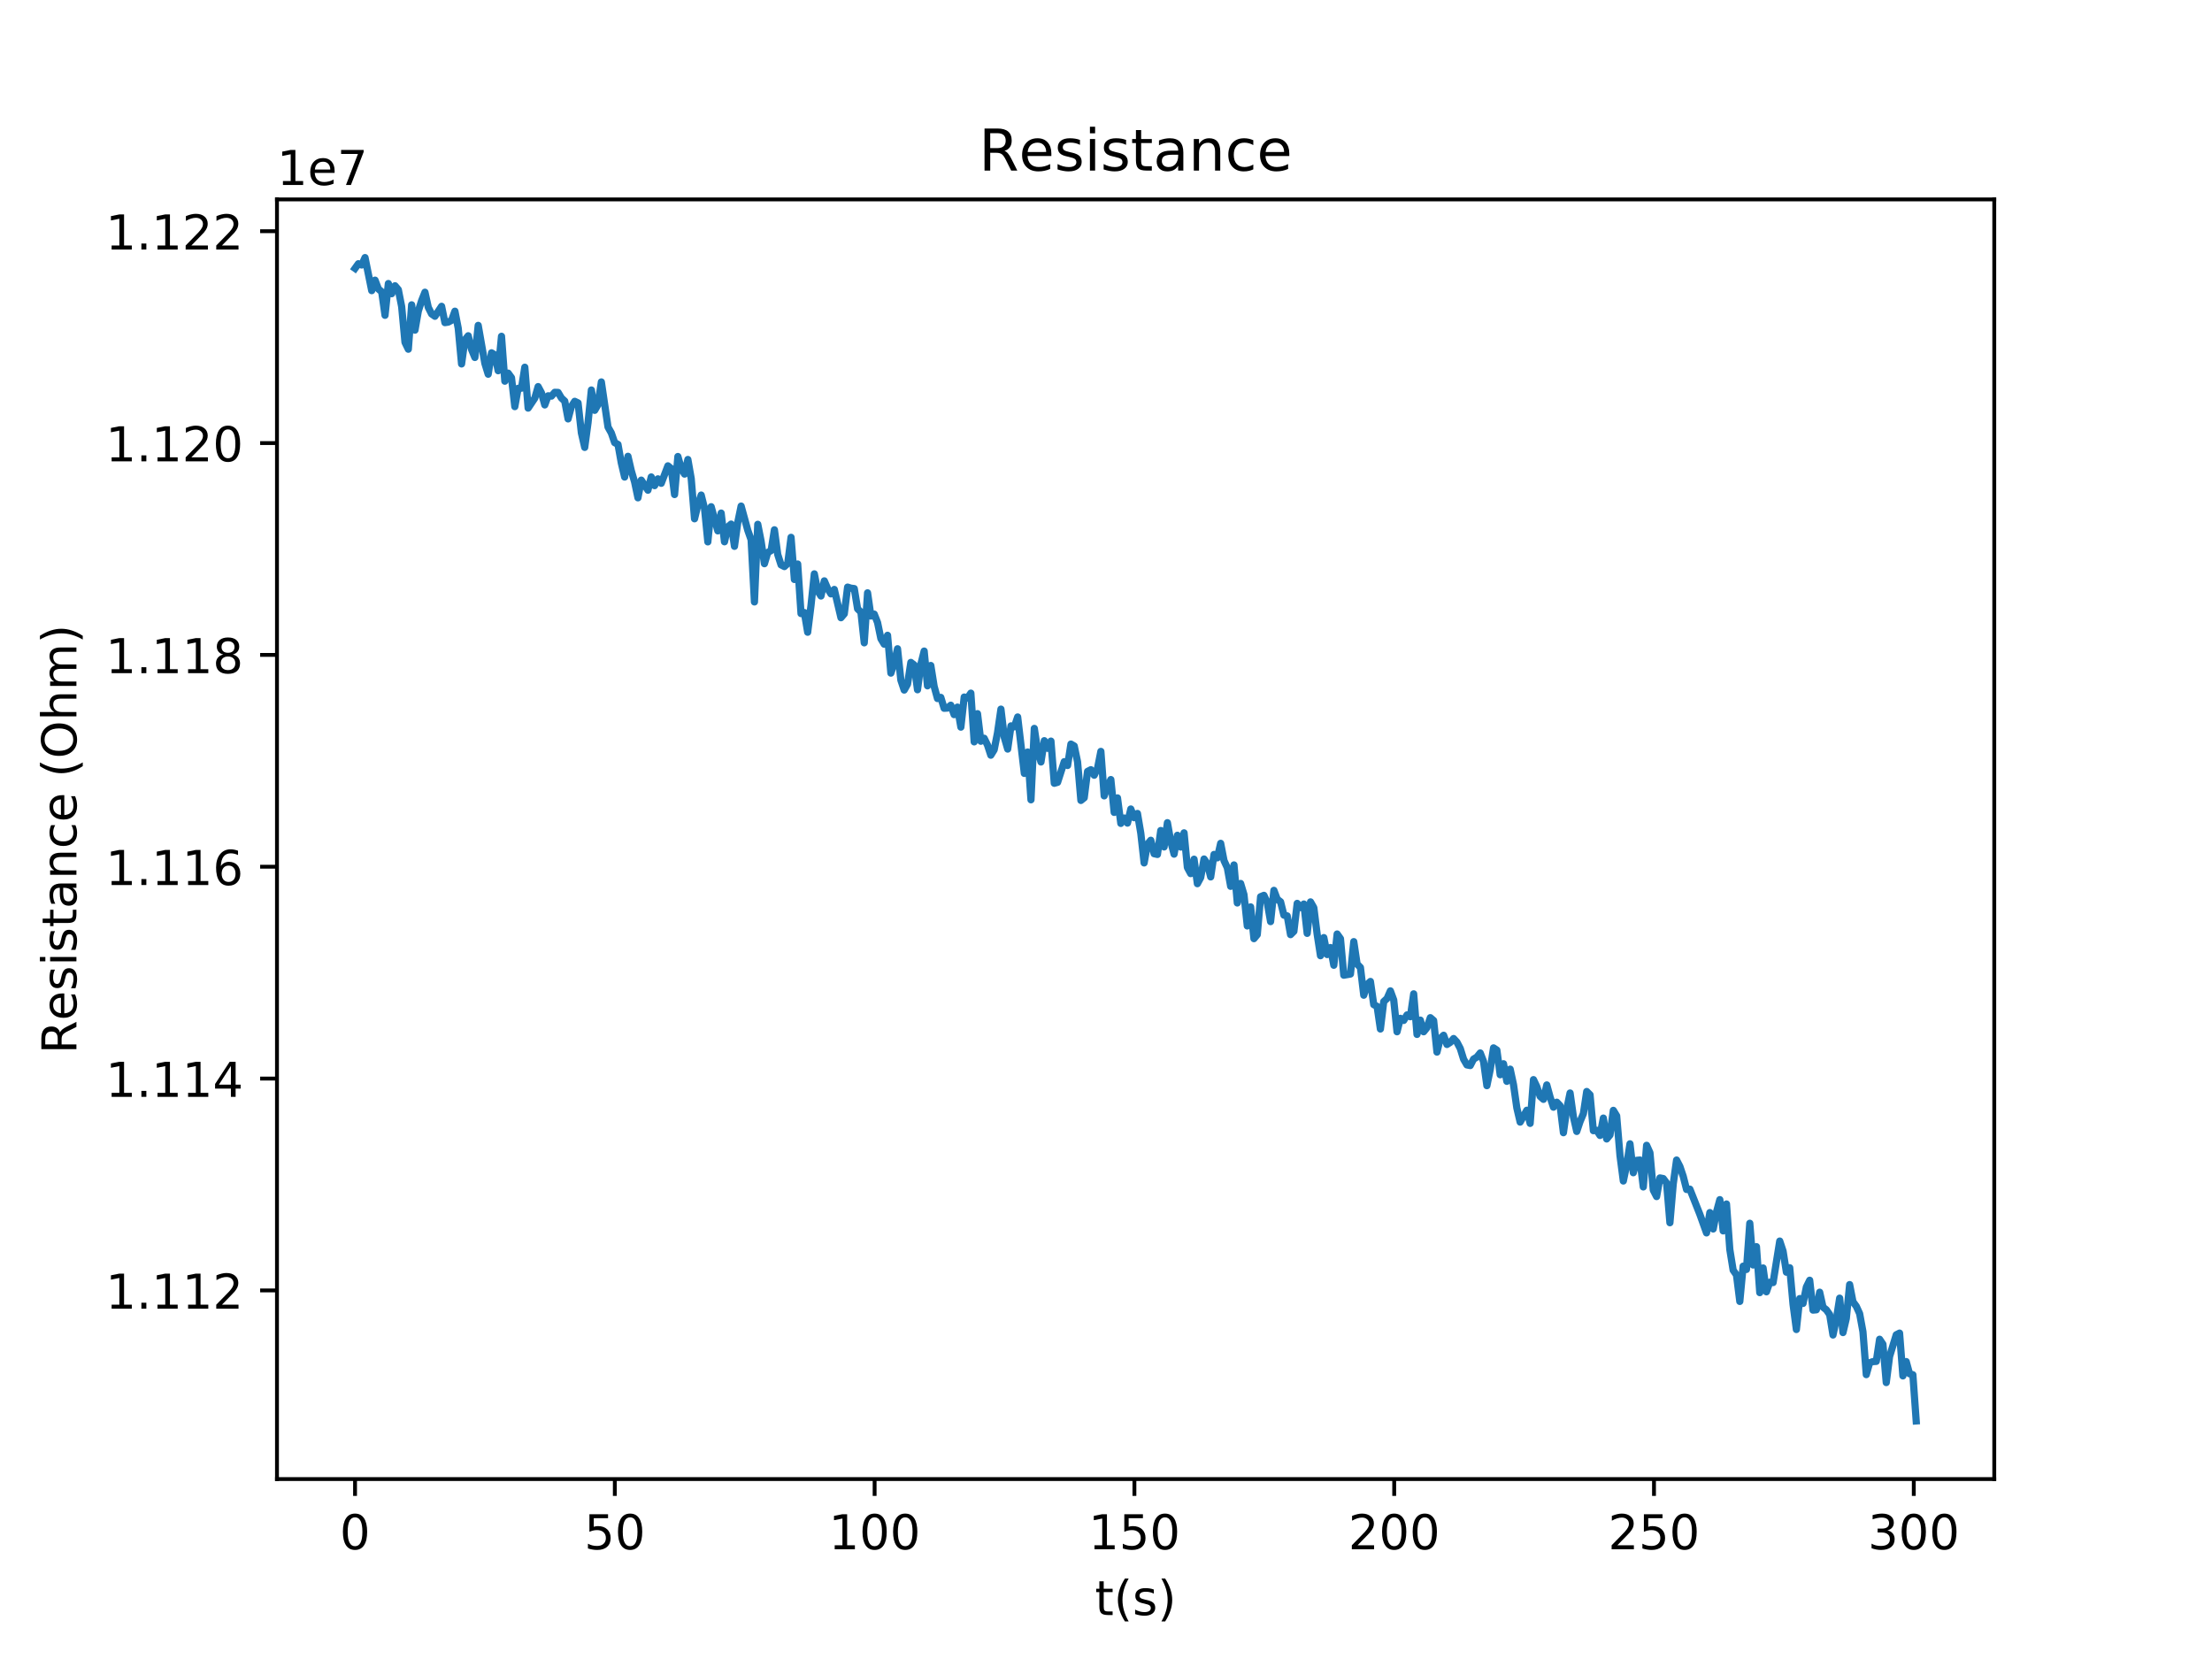 <?xml version="1.0" encoding="utf-8" standalone="no"?>
<!DOCTYPE svg PUBLIC "-//W3C//DTD SVG 1.1//EN"
  "http://www.w3.org/Graphics/SVG/1.1/DTD/svg11.dtd">
<!-- Created with matplotlib (http://matplotlib.org/) -->
<svg height="345pt" version="1.1" viewBox="0 0 460 345" width="460pt" xmlns="http://www.w3.org/2000/svg" xmlns:xlink="http://www.w3.org/1999/xlink">
 <defs>
  <style type="text/css">
*{stroke-linecap:butt;stroke-linejoin:round;}
  </style>
 </defs>
 <g id="figure_1">
  <g id="patch_1">
   <path d="M 0 345.6 
L 460.8 345.6 
L 460.8 0 
L 0 0 
z
" style="fill:#ffffff;"/>
  </g>
  <g id="axes_1">
   <g id="patch_2">
    <path d="M 57.6 307.584 
L 414.72 307.584 
L 414.72 41.472 
L 57.6 41.472 
z
" style="fill:#ffffff;"/>
   </g>
   <g id="matplotlib.axis_1">
    <g id="xtick_1">
     <g id="line2d_1">
      <defs>
       <path d="M 0 0 
L 0 3.5 
" id="m4496e7e1af" style="stroke:#000000;stroke-width:0.8;"/>
      </defs>
      <g>
       <use style="stroke:#000000;stroke-width:0.8;" x="73.833" xlink:href="#m4496e7e1af" y="307.584"/>
      </g>
     </g>
     <g id="text_1">
      <!-- 0 -->
      <defs>
       <path d="M 31.781 66.406 
Q 24.172 66.406 20.328 58.906 
Q 16.5 51.422 16.5 36.375 
Q 16.5 21.391 20.328 13.891 
Q 24.172 6.391 31.781 6.391 
Q 39.453 6.391 43.281 13.891 
Q 47.125 21.391 47.125 36.375 
Q 47.125 51.422 43.281 58.906 
Q 39.453 66.406 31.781 66.406 
z
M 31.781 74.219 
Q 44.047 74.219 50.516 64.516 
Q 56.984 54.828 56.984 36.375 
Q 56.984 17.969 50.516 8.266 
Q 44.047 -1.422 31.781 -1.422 
Q 19.531 -1.422 13.062 8.266 
Q 6.594 17.969 6.594 36.375 
Q 6.594 54.828 13.062 64.516 
Q 19.531 74.219 31.781 74.219 
z
" id="DejaVuSans-30"/>
      </defs>
      <g transform="translate(70.651 322.182)scale(0.1 -0.1)">
       <use xlink:href="#DejaVuSans-30"/>
      </g>
     </g>
    </g>
    <g id="xtick_2">
     <g id="line2d_2">
      <g>
       <use style="stroke:#000000;stroke-width:0.8;" x="127.858" xlink:href="#m4496e7e1af" y="307.584"/>
      </g>
     </g>
     <g id="text_2">
      <!-- 50 -->
      <defs>
       <path d="M 10.797 72.906 
L 49.516 72.906 
L 49.516 64.594 
L 19.828 64.594 
L 19.828 46.734 
Q 21.969 47.469 24.109 47.828 
Q 26.266 48.188 28.422 48.188 
Q 40.625 48.188 47.75 41.5 
Q 54.891 34.812 54.891 23.391 
Q 54.891 11.625 47.562 5.094 
Q 40.234 -1.422 26.906 -1.422 
Q 22.312 -1.422 17.547 -0.641 
Q 12.797 0.141 7.719 1.703 
L 7.719 11.625 
Q 12.109 9.234 16.797 8.062 
Q 21.484 6.891 26.703 6.891 
Q 35.156 6.891 40.078 11.328 
Q 45.016 15.766 45.016 23.391 
Q 45.016 31 40.078 35.438 
Q 35.156 39.891 26.703 39.891 
Q 22.75 39.891 18.812 39.016 
Q 14.891 38.141 10.797 36.281 
z
" id="DejaVuSans-35"/>
      </defs>
      <g transform="translate(121.496 322.182)scale(0.1 -0.1)">
       <use xlink:href="#DejaVuSans-35"/>
       <use x="63.623" xlink:href="#DejaVuSans-30"/>
      </g>
     </g>
    </g>
    <g id="xtick_3">
     <g id="line2d_3">
      <g>
       <use style="stroke:#000000;stroke-width:0.8;" x="181.883" xlink:href="#m4496e7e1af" y="307.584"/>
      </g>
     </g>
     <g id="text_3">
      <!-- 100 -->
      <defs>
       <path d="M 12.406 8.297 
L 28.516 8.297 
L 28.516 63.922 
L 10.984 60.406 
L 10.984 69.391 
L 28.422 72.906 
L 38.281 72.906 
L 38.281 8.297 
L 54.391 8.297 
L 54.391 0 
L 12.406 0 
z
" id="DejaVuSans-31"/>
      </defs>
      <g transform="translate(172.34 322.182)scale(0.1 -0.1)">
       <use xlink:href="#DejaVuSans-31"/>
       <use x="63.623" xlink:href="#DejaVuSans-30"/>
       <use x="127.246" xlink:href="#DejaVuSans-30"/>
      </g>
     </g>
    </g>
    <g id="xtick_4">
     <g id="line2d_4">
      <g>
       <use style="stroke:#000000;stroke-width:0.8;" x="235.909" xlink:href="#m4496e7e1af" y="307.584"/>
      </g>
     </g>
     <g id="text_4">
      <!-- 150 -->
      <g transform="translate(226.365 322.182)scale(0.1 -0.1)">
       <use xlink:href="#DejaVuSans-31"/>
       <use x="63.623" xlink:href="#DejaVuSans-35"/>
       <use x="127.246" xlink:href="#DejaVuSans-30"/>
      </g>
     </g>
    </g>
    <g id="xtick_5">
     <g id="line2d_5">
      <g>
       <use style="stroke:#000000;stroke-width:0.8;" x="289.934" xlink:href="#m4496e7e1af" y="307.584"/>
      </g>
     </g>
     <g id="text_5">
      <!-- 200 -->
      <defs>
       <path d="M 19.188 8.297 
L 53.609 8.297 
L 53.609 0 
L 7.328 0 
L 7.328 8.297 
Q 12.938 14.109 22.625 23.891 
Q 32.328 33.688 34.812 36.531 
Q 39.547 41.844 41.422 45.531 
Q 43.312 49.219 43.312 52.781 
Q 43.312 58.594 39.234 62.25 
Q 35.156 65.922 28.609 65.922 
Q 23.969 65.922 18.812 64.312 
Q 13.672 62.703 7.812 59.422 
L 7.812 69.391 
Q 13.766 71.781 18.938 73 
Q 24.125 74.219 28.422 74.219 
Q 39.75 74.219 46.484 68.547 
Q 53.219 62.891 53.219 53.422 
Q 53.219 48.922 51.531 44.891 
Q 49.859 40.875 45.406 35.406 
Q 44.188 33.984 37.641 27.219 
Q 31.109 20.453 19.188 8.297 
z
" id="DejaVuSans-32"/>
      </defs>
      <g transform="translate(280.39 322.182)scale(0.1 -0.1)">
       <use xlink:href="#DejaVuSans-32"/>
       <use x="63.623" xlink:href="#DejaVuSans-30"/>
       <use x="127.246" xlink:href="#DejaVuSans-30"/>
      </g>
     </g>
    </g>
    <g id="xtick_6">
     <g id="line2d_6">
      <g>
       <use style="stroke:#000000;stroke-width:0.8;" x="343.96" xlink:href="#m4496e7e1af" y="307.584"/>
      </g>
     </g>
     <g id="text_6">
      <!-- 250 -->
      <g transform="translate(334.416 322.182)scale(0.1 -0.1)">
       <use xlink:href="#DejaVuSans-32"/>
       <use x="63.623" xlink:href="#DejaVuSans-35"/>
       <use x="127.246" xlink:href="#DejaVuSans-30"/>
      </g>
     </g>
    </g>
    <g id="xtick_7">
     <g id="line2d_7">
      <g>
       <use style="stroke:#000000;stroke-width:0.8;" x="397.985" xlink:href="#m4496e7e1af" y="307.584"/>
      </g>
     </g>
     <g id="text_7">
      <!-- 300 -->
      <defs>
       <path d="M 40.578 39.312 
Q 47.656 37.797 51.625 33 
Q 55.609 28.219 55.609 21.188 
Q 55.609 10.406 48.188 4.484 
Q 40.766 -1.422 27.094 -1.422 
Q 22.516 -1.422 17.656 -0.516 
Q 12.797 0.391 7.625 2.203 
L 7.625 11.719 
Q 11.719 9.328 16.594 8.109 
Q 21.484 6.891 26.812 6.891 
Q 36.078 6.891 40.938 10.547 
Q 45.797 14.203 45.797 21.188 
Q 45.797 27.641 41.281 31.266 
Q 36.766 34.906 28.719 34.906 
L 20.219 34.906 
L 20.219 43.016 
L 29.109 43.016 
Q 36.375 43.016 40.234 45.922 
Q 44.094 48.828 44.094 54.297 
Q 44.094 59.906 40.109 62.906 
Q 36.141 65.922 28.719 65.922 
Q 24.656 65.922 20.016 65.031 
Q 15.375 64.156 9.812 62.312 
L 9.812 71.094 
Q 15.438 72.656 20.344 73.438 
Q 25.25 74.219 29.594 74.219 
Q 40.828 74.219 47.359 69.109 
Q 53.906 64.016 53.906 55.328 
Q 53.906 49.266 50.438 45.094 
Q 46.969 40.922 40.578 39.312 
z
" id="DejaVuSans-33"/>
      </defs>
      <g transform="translate(388.441 322.182)scale(0.1 -0.1)">
       <use xlink:href="#DejaVuSans-33"/>
       <use x="63.623" xlink:href="#DejaVuSans-30"/>
       <use x="127.246" xlink:href="#DejaVuSans-30"/>
      </g>
     </g>
    </g>
    <g id="text_8">
     <!-- t(s) -->
     <defs>
      <path d="M 18.312 70.219 
L 18.312 54.688 
L 36.812 54.688 
L 36.812 47.703 
L 18.312 47.703 
L 18.312 18.016 
Q 18.312 11.328 20.141 9.422 
Q 21.969 7.516 27.594 7.516 
L 36.812 7.516 
L 36.812 0 
L 27.594 0 
Q 17.188 0 13.234 3.875 
Q 9.281 7.766 9.281 18.016 
L 9.281 47.703 
L 2.688 47.703 
L 2.688 54.688 
L 9.281 54.688 
L 9.281 70.219 
z
" id="DejaVuSans-74"/>
      <path d="M 31 75.875 
Q 24.469 64.656 21.281 53.656 
Q 18.109 42.672 18.109 31.391 
Q 18.109 20.125 21.312 9.062 
Q 24.516 -2 31 -13.188 
L 23.188 -13.188 
Q 15.875 -1.703 12.234 9.375 
Q 8.594 20.453 8.594 31.391 
Q 8.594 42.281 12.203 53.312 
Q 15.828 64.359 23.188 75.875 
z
" id="DejaVuSans-28"/>
      <path d="M 44.281 53.078 
L 44.281 44.578 
Q 40.484 46.531 36.375 47.5 
Q 32.281 48.484 27.875 48.484 
Q 21.188 48.484 17.844 46.438 
Q 14.5 44.391 14.5 40.281 
Q 14.5 37.156 16.891 35.375 
Q 19.281 33.594 26.516 31.984 
L 29.594 31.297 
Q 39.156 29.25 43.188 25.516 
Q 47.219 21.781 47.219 15.094 
Q 47.219 7.469 41.188 3.016 
Q 35.156 -1.422 24.609 -1.422 
Q 20.219 -1.422 15.453 -0.562 
Q 10.688 0.297 5.422 2 
L 5.422 11.281 
Q 10.406 8.688 15.234 7.391 
Q 20.062 6.109 24.812 6.109 
Q 31.156 6.109 34.562 8.281 
Q 37.984 10.453 37.984 14.406 
Q 37.984 18.062 35.516 20.016 
Q 33.062 21.969 24.703 23.781 
L 21.578 24.516 
Q 13.234 26.266 9.516 29.906 
Q 5.812 33.547 5.812 39.891 
Q 5.812 47.609 11.281 51.797 
Q 16.75 56 26.812 56 
Q 31.781 56 36.172 55.266 
Q 40.578 54.547 44.281 53.078 
z
" id="DejaVuSans-73"/>
      <path d="M 8.016 75.875 
L 15.828 75.875 
Q 23.141 64.359 26.781 53.312 
Q 30.422 42.281 30.422 31.391 
Q 30.422 20.453 26.781 9.375 
Q 23.141 -1.703 15.828 -13.188 
L 8.016 -13.188 
Q 14.5 -2 17.703 9.062 
Q 20.906 20.125 20.906 31.391 
Q 20.906 42.672 17.703 53.656 
Q 14.5 64.656 8.016 75.875 
z
" id="DejaVuSans-29"/>
     </defs>
     <g transform="translate(227.694 335.861)scale(0.1 -0.1)">
      <use xlink:href="#DejaVuSans-74"/>
      <use x="39.209" xlink:href="#DejaVuSans-28"/>
      <use x="78.223" xlink:href="#DejaVuSans-73"/>
      <use x="130.322" xlink:href="#DejaVuSans-29"/>
     </g>
    </g>
   </g>
   <g id="matplotlib.axis_2">
    <g id="ytick_1">
     <g id="line2d_8">
      <defs>
       <path d="M 0 0 
L -3.5 0 
" id="maafd0150a0" style="stroke:#000000;stroke-width:0.8;"/>
      </defs>
      <g>
       <use style="stroke:#000000;stroke-width:0.8;" x="57.6" xlink:href="#maafd0150a0" y="268.351"/>
      </g>
     </g>
     <g id="text_9">
      <!-- 1.112 -->
      <defs>
       <path d="M 10.688 12.406 
L 21 12.406 
L 21 0 
L 10.688 0 
z
" id="DejaVuSans-2e"/>
      </defs>
      <g transform="translate(21.972 272.15)scale(0.1 -0.1)">
       <use xlink:href="#DejaVuSans-31"/>
       <use x="63.623" xlink:href="#DejaVuSans-2e"/>
       <use x="95.41" xlink:href="#DejaVuSans-31"/>
       <use x="159.033" xlink:href="#DejaVuSans-31"/>
       <use x="222.656" xlink:href="#DejaVuSans-32"/>
      </g>
     </g>
    </g>
    <g id="ytick_2">
     <g id="line2d_9">
      <g>
       <use style="stroke:#000000;stroke-width:0.8;" x="57.6" xlink:href="#maafd0150a0" y="224.297"/>
      </g>
     </g>
     <g id="text_10">
      <!-- 1.114 -->
      <defs>
       <path d="M 37.797 64.312 
L 12.891 25.391 
L 37.797 25.391 
z
M 35.203 72.906 
L 47.609 72.906 
L 47.609 25.391 
L 58.016 25.391 
L 58.016 17.188 
L 47.609 17.188 
L 47.609 0 
L 37.797 0 
L 37.797 17.188 
L 4.891 17.188 
L 4.891 26.703 
z
" id="DejaVuSans-34"/>
      </defs>
      <g transform="translate(21.972 228.097)scale(0.1 -0.1)">
       <use xlink:href="#DejaVuSans-31"/>
       <use x="63.623" xlink:href="#DejaVuSans-2e"/>
       <use x="95.41" xlink:href="#DejaVuSans-31"/>
       <use x="159.033" xlink:href="#DejaVuSans-31"/>
       <use x="222.656" xlink:href="#DejaVuSans-34"/>
      </g>
     </g>
    </g>
    <g id="ytick_3">
     <g id="line2d_10">
      <g>
       <use style="stroke:#000000;stroke-width:0.8;" x="57.6" xlink:href="#maafd0150a0" y="180.244"/>
      </g>
     </g>
     <g id="text_11">
      <!-- 1.116 -->
      <defs>
       <path d="M 33.016 40.375 
Q 26.375 40.375 22.484 35.828 
Q 18.609 31.297 18.609 23.391 
Q 18.609 15.531 22.484 10.953 
Q 26.375 6.391 33.016 6.391 
Q 39.656 6.391 43.531 10.953 
Q 47.406 15.531 47.406 23.391 
Q 47.406 31.297 43.531 35.828 
Q 39.656 40.375 33.016 40.375 
z
M 52.594 71.297 
L 52.594 62.312 
Q 48.875 64.062 45.094 64.984 
Q 41.312 65.922 37.594 65.922 
Q 27.828 65.922 22.672 59.328 
Q 17.531 52.734 16.797 39.406 
Q 19.672 43.656 24.016 45.922 
Q 28.375 48.188 33.594 48.188 
Q 44.578 48.188 50.953 41.516 
Q 57.328 34.859 57.328 23.391 
Q 57.328 12.156 50.688 5.359 
Q 44.047 -1.422 33.016 -1.422 
Q 20.359 -1.422 13.672 8.266 
Q 6.984 17.969 6.984 36.375 
Q 6.984 53.656 15.188 63.938 
Q 23.391 74.219 37.203 74.219 
Q 40.922 74.219 44.703 73.484 
Q 48.484 72.75 52.594 71.297 
z
" id="DejaVuSans-36"/>
      </defs>
      <g transform="translate(21.972 184.043)scale(0.1 -0.1)">
       <use xlink:href="#DejaVuSans-31"/>
       <use x="63.623" xlink:href="#DejaVuSans-2e"/>
       <use x="95.41" xlink:href="#DejaVuSans-31"/>
       <use x="159.033" xlink:href="#DejaVuSans-31"/>
       <use x="222.656" xlink:href="#DejaVuSans-36"/>
      </g>
     </g>
    </g>
    <g id="ytick_4">
     <g id="line2d_11">
      <g>
       <use style="stroke:#000000;stroke-width:0.8;" x="57.6" xlink:href="#maafd0150a0" y="136.19"/>
      </g>
     </g>
     <g id="text_12">
      <!-- 1.118 -->
      <defs>
       <path d="M 31.781 34.625 
Q 24.75 34.625 20.719 30.859 
Q 16.703 27.094 16.703 20.516 
Q 16.703 13.922 20.719 10.156 
Q 24.75 6.391 31.781 6.391 
Q 38.812 6.391 42.859 10.172 
Q 46.922 13.969 46.922 20.516 
Q 46.922 27.094 42.891 30.859 
Q 38.875 34.625 31.781 34.625 
z
M 21.922 38.812 
Q 15.578 40.375 12.031 44.719 
Q 8.5 49.078 8.5 55.328 
Q 8.5 64.062 14.719 69.141 
Q 20.953 74.219 31.781 74.219 
Q 42.672 74.219 48.875 69.141 
Q 55.078 64.062 55.078 55.328 
Q 55.078 49.078 51.531 44.719 
Q 48 40.375 41.703 38.812 
Q 48.828 37.156 52.797 32.312 
Q 56.781 27.484 56.781 20.516 
Q 56.781 9.906 50.312 4.234 
Q 43.844 -1.422 31.781 -1.422 
Q 19.734 -1.422 13.25 4.234 
Q 6.781 9.906 6.781 20.516 
Q 6.781 27.484 10.781 32.312 
Q 14.797 37.156 21.922 38.812 
z
M 18.312 54.391 
Q 18.312 48.734 21.844 45.562 
Q 25.391 42.391 31.781 42.391 
Q 38.141 42.391 41.719 45.562 
Q 45.312 48.734 45.312 54.391 
Q 45.312 60.062 41.719 63.234 
Q 38.141 66.406 31.781 66.406 
Q 25.391 66.406 21.844 63.234 
Q 18.312 60.062 18.312 54.391 
z
" id="DejaVuSans-38"/>
      </defs>
      <g transform="translate(21.972 139.99)scale(0.1 -0.1)">
       <use xlink:href="#DejaVuSans-31"/>
       <use x="63.623" xlink:href="#DejaVuSans-2e"/>
       <use x="95.41" xlink:href="#DejaVuSans-31"/>
       <use x="159.033" xlink:href="#DejaVuSans-31"/>
       <use x="222.656" xlink:href="#DejaVuSans-38"/>
      </g>
     </g>
    </g>
    <g id="ytick_5">
     <g id="line2d_12">
      <g>
       <use style="stroke:#000000;stroke-width:0.8;" x="57.6" xlink:href="#maafd0150a0" y="92.137"/>
      </g>
     </g>
     <g id="text_13">
      <!-- 1.120 -->
      <g transform="translate(21.972 95.936)scale(0.1 -0.1)">
       <use xlink:href="#DejaVuSans-31"/>
       <use x="63.623" xlink:href="#DejaVuSans-2e"/>
       <use x="95.41" xlink:href="#DejaVuSans-31"/>
       <use x="159.033" xlink:href="#DejaVuSans-32"/>
       <use x="222.656" xlink:href="#DejaVuSans-30"/>
      </g>
     </g>
    </g>
    <g id="ytick_6">
     <g id="line2d_13">
      <g>
       <use style="stroke:#000000;stroke-width:0.8;" x="57.6" xlink:href="#maafd0150a0" y="48.083"/>
      </g>
     </g>
     <g id="text_14">
      <!-- 1.122 -->
      <g transform="translate(21.972 51.883)scale(0.1 -0.1)">
       <use xlink:href="#DejaVuSans-31"/>
       <use x="63.623" xlink:href="#DejaVuSans-2e"/>
       <use x="95.41" xlink:href="#DejaVuSans-31"/>
       <use x="159.033" xlink:href="#DejaVuSans-32"/>
       <use x="222.656" xlink:href="#DejaVuSans-32"/>
      </g>
     </g>
    </g>
    <g id="text_15">
     <!-- Resistance (Ohm) -->
     <defs>
      <path d="M 44.391 34.188 
Q 47.562 33.109 50.562 29.594 
Q 53.562 26.078 56.594 19.922 
L 66.609 0 
L 56 0 
L 46.688 18.703 
Q 43.062 26.031 39.672 28.422 
Q 36.281 30.812 30.422 30.812 
L 19.672 30.812 
L 19.672 0 
L 9.812 0 
L 9.812 72.906 
L 32.078 72.906 
Q 44.578 72.906 50.734 67.672 
Q 56.891 62.453 56.891 51.906 
Q 56.891 45.016 53.688 40.469 
Q 50.484 35.938 44.391 34.188 
z
M 19.672 64.797 
L 19.672 38.922 
L 32.078 38.922 
Q 39.203 38.922 42.844 42.219 
Q 46.484 45.516 46.484 51.906 
Q 46.484 58.297 42.844 61.547 
Q 39.203 64.797 32.078 64.797 
z
" id="DejaVuSans-52"/>
      <path d="M 56.203 29.594 
L 56.203 25.203 
L 14.891 25.203 
Q 15.484 15.922 20.484 11.062 
Q 25.484 6.203 34.422 6.203 
Q 39.594 6.203 44.453 7.469 
Q 49.312 8.734 54.109 11.281 
L 54.109 2.781 
Q 49.266 0.734 44.188 -0.344 
Q 39.109 -1.422 33.891 -1.422 
Q 20.797 -1.422 13.156 6.188 
Q 5.516 13.812 5.516 26.812 
Q 5.516 40.234 12.766 48.109 
Q 20.016 56 32.328 56 
Q 43.359 56 49.781 48.891 
Q 56.203 41.797 56.203 29.594 
z
M 47.219 32.234 
Q 47.125 39.594 43.094 43.984 
Q 39.062 48.391 32.422 48.391 
Q 24.906 48.391 20.391 44.141 
Q 15.875 39.891 15.188 32.172 
z
" id="DejaVuSans-65"/>
      <path d="M 9.422 54.688 
L 18.406 54.688 
L 18.406 0 
L 9.422 0 
z
M 9.422 75.984 
L 18.406 75.984 
L 18.406 64.594 
L 9.422 64.594 
z
" id="DejaVuSans-69"/>
      <path d="M 34.281 27.484 
Q 23.391 27.484 19.188 25 
Q 14.984 22.516 14.984 16.5 
Q 14.984 11.719 18.141 8.906 
Q 21.297 6.109 26.703 6.109 
Q 34.188 6.109 38.703 11.406 
Q 43.219 16.703 43.219 25.484 
L 43.219 27.484 
z
M 52.203 31.203 
L 52.203 0 
L 43.219 0 
L 43.219 8.297 
Q 40.141 3.328 35.547 0.953 
Q 30.953 -1.422 24.312 -1.422 
Q 15.922 -1.422 10.953 3.297 
Q 6 8.016 6 15.922 
Q 6 25.141 12.172 29.828 
Q 18.359 34.516 30.609 34.516 
L 43.219 34.516 
L 43.219 35.406 
Q 43.219 41.609 39.141 45 
Q 35.062 48.391 27.688 48.391 
Q 23 48.391 18.547 47.266 
Q 14.109 46.141 10.016 43.891 
L 10.016 52.203 
Q 14.938 54.109 19.578 55.047 
Q 24.219 56 28.609 56 
Q 40.484 56 46.344 49.844 
Q 52.203 43.703 52.203 31.203 
z
" id="DejaVuSans-61"/>
      <path d="M 54.891 33.016 
L 54.891 0 
L 45.906 0 
L 45.906 32.719 
Q 45.906 40.484 42.875 44.328 
Q 39.844 48.188 33.797 48.188 
Q 26.516 48.188 22.312 43.547 
Q 18.109 38.922 18.109 30.906 
L 18.109 0 
L 9.078 0 
L 9.078 54.688 
L 18.109 54.688 
L 18.109 46.188 
Q 21.344 51.125 25.703 53.562 
Q 30.078 56 35.797 56 
Q 45.219 56 50.047 50.172 
Q 54.891 44.344 54.891 33.016 
z
" id="DejaVuSans-6e"/>
      <path d="M 48.781 52.594 
L 48.781 44.188 
Q 44.969 46.297 41.141 47.344 
Q 37.312 48.391 33.406 48.391 
Q 24.656 48.391 19.812 42.844 
Q 14.984 37.312 14.984 27.297 
Q 14.984 17.281 19.812 11.734 
Q 24.656 6.203 33.406 6.203 
Q 37.312 6.203 41.141 7.25 
Q 44.969 8.297 48.781 10.406 
L 48.781 2.094 
Q 45.016 0.344 40.984 -0.531 
Q 36.969 -1.422 32.422 -1.422 
Q 20.062 -1.422 12.781 6.344 
Q 5.516 14.109 5.516 27.297 
Q 5.516 40.672 12.859 48.328 
Q 20.219 56 33.016 56 
Q 37.156 56 41.109 55.141 
Q 45.062 54.297 48.781 52.594 
z
" id="DejaVuSans-63"/>
      <path id="DejaVuSans-20"/>
      <path d="M 39.406 66.219 
Q 28.656 66.219 22.328 58.203 
Q 16.016 50.203 16.016 36.375 
Q 16.016 22.609 22.328 14.594 
Q 28.656 6.594 39.406 6.594 
Q 50.141 6.594 56.422 14.594 
Q 62.703 22.609 62.703 36.375 
Q 62.703 50.203 56.422 58.203 
Q 50.141 66.219 39.406 66.219 
z
M 39.406 74.219 
Q 54.734 74.219 63.906 63.938 
Q 73.094 53.656 73.094 36.375 
Q 73.094 19.141 63.906 8.859 
Q 54.734 -1.422 39.406 -1.422 
Q 24.031 -1.422 14.812 8.828 
Q 5.609 19.094 5.609 36.375 
Q 5.609 53.656 14.812 63.938 
Q 24.031 74.219 39.406 74.219 
z
" id="DejaVuSans-4f"/>
      <path d="M 54.891 33.016 
L 54.891 0 
L 45.906 0 
L 45.906 32.719 
Q 45.906 40.484 42.875 44.328 
Q 39.844 48.188 33.797 48.188 
Q 26.516 48.188 22.312 43.547 
Q 18.109 38.922 18.109 30.906 
L 18.109 0 
L 9.078 0 
L 9.078 75.984 
L 18.109 75.984 
L 18.109 46.188 
Q 21.344 51.125 25.703 53.562 
Q 30.078 56 35.797 56 
Q 45.219 56 50.047 50.172 
Q 54.891 44.344 54.891 33.016 
z
" id="DejaVuSans-68"/>
      <path d="M 52 44.188 
Q 55.375 50.25 60.062 53.125 
Q 64.75 56 71.094 56 
Q 79.641 56 84.281 50.016 
Q 88.922 44.047 88.922 33.016 
L 88.922 0 
L 79.891 0 
L 79.891 32.719 
Q 79.891 40.578 77.094 44.375 
Q 74.312 48.188 68.609 48.188 
Q 61.625 48.188 57.562 43.547 
Q 53.516 38.922 53.516 30.906 
L 53.516 0 
L 44.484 0 
L 44.484 32.719 
Q 44.484 40.625 41.703 44.406 
Q 38.922 48.188 33.109 48.188 
Q 26.219 48.188 22.156 43.531 
Q 18.109 38.875 18.109 30.906 
L 18.109 0 
L 9.078 0 
L 9.078 54.688 
L 18.109 54.688 
L 18.109 46.188 
Q 21.188 51.219 25.484 53.609 
Q 29.781 56 35.688 56 
Q 41.656 56 45.828 52.969 
Q 50 49.953 52 44.188 
z
" id="DejaVuSans-6d"/>
     </defs>
     <g transform="translate(15.892 219.158)rotate(-90)scale(0.1 -0.1)">
      <use xlink:href="#DejaVuSans-52"/>
      <use x="69.42" xlink:href="#DejaVuSans-65"/>
      <use x="130.943" xlink:href="#DejaVuSans-73"/>
      <use x="183.043" xlink:href="#DejaVuSans-69"/>
      <use x="210.826" xlink:href="#DejaVuSans-73"/>
      <use x="262.926" xlink:href="#DejaVuSans-74"/>
      <use x="302.135" xlink:href="#DejaVuSans-61"/>
      <use x="363.414" xlink:href="#DejaVuSans-6e"/>
      <use x="426.793" xlink:href="#DejaVuSans-63"/>
      <use x="481.773" xlink:href="#DejaVuSans-65"/>
      <use x="543.297" xlink:href="#DejaVuSans-20"/>
      <use x="575.084" xlink:href="#DejaVuSans-28"/>
      <use x="614.098" xlink:href="#DejaVuSans-4f"/>
      <use x="692.809" xlink:href="#DejaVuSans-68"/>
      <use x="756.188" xlink:href="#DejaVuSans-6d"/>
      <use x="853.6" xlink:href="#DejaVuSans-29"/>
     </g>
    </g>
    <g id="text_16">
     <!-- 1e7 -->
     <defs>
      <path d="M 8.203 72.906 
L 55.078 72.906 
L 55.078 68.703 
L 28.609 0 
L 18.312 0 
L 43.219 64.594 
L 8.203 64.594 
z
" id="DejaVuSans-37"/>
     </defs>
     <g transform="translate(57.6 38.472)scale(0.1 -0.1)">
      <use xlink:href="#DejaVuSans-31"/>
      <use x="63.623" xlink:href="#DejaVuSans-65"/>
      <use x="125.146" xlink:href="#DejaVuSans-37"/>
     </g>
    </g>
   </g>
   <g id="line2d_14">
    <path clip-path="url(#pdbd05c9266)" d="M 73.833 55.815 
L 74.525 54.846 
L 75.217 55.11 
L 75.91 53.568 
L 77.3 60.44 
L 77.992 58.26 
L 78.685 60.088 
L 79.376 60.683 
L 80.068 65.573 
L 80.762 58.965 
L 81.453 61.079 
L 82.145 59.427 
L 82.836 60.242 
L 83.528 63.766 
L 84.221 71.189 
L 84.913 72.621 
L 85.605 63.392 
L 86.298 68.656 
L 86.989 64.714 
L 87.681 62.511 
L 88.372 60.771 
L 89.065 63.921 
L 89.757 65.286 
L 90.448 65.771 
L 91.833 63.7 
L 92.525 67.092 
L 93.217 66.982 
L 93.908 66.608 
L 94.602 64.714 
L 95.294 68.282 
L 95.985 75.683 
L 96.678 70.683 
L 97.37 69.824 
L 98.061 72.665 
L 98.754 74.339 
L 99.445 67.665 
L 100.83 75.573 
L 101.522 77.819 
L 102.214 73.37 
L 102.907 73.789 
L 103.598 77.093 
L 104.291 69.934 
L 104.984 79.273 
L 105.675 77.599 
L 106.368 78.546 
L 107.059 84.56 
L 107.751 80.749 
L 108.446 80.727 
L 109.138 76.366 
L 109.829 84.868 
L 111.212 82.798 
L 111.906 80.397 
L 112.598 81.696 
L 113.289 84.207 
L 113.982 82.313 
L 114.675 82.379 
L 115.366 81.586 
L 116.059 81.608 
L 116.75 82.775 
L 117.442 83.414 
L 118.135 87.115 
L 118.826 84.538 
L 119.518 83.458 
L 120.211 83.789 
L 120.902 90.022 
L 121.594 93.04 
L 122.286 87.886 
L 122.978 81.101 
L 123.67 85.331 
L 124.362 84.141 
L 125.054 79.427 
L 126.438 88.811 
L 127.13 90.044 
L 127.822 92.049 
L 128.513 92.423 
L 129.205 96.278 
L 129.897 99.207 
L 130.589 94.89 
L 131.281 97.886 
L 131.973 100.243 
L 132.666 103.525 
L 133.357 99.846 
L 134.741 101.939 
L 135.432 99.185 
L 136.127 100.992 
L 136.819 99.582 
L 137.511 100.507 
L 138.894 96.873 
L 139.587 97.445 
L 140.28 102.842 
L 140.971 94.934 
L 141.664 97.379 
L 142.356 98.591 
L 143.048 95.551 
L 143.741 99.516 
L 144.433 107.886 
L 145.124 105.045 
L 145.817 102.952 
L 146.508 105.705 
L 147.2 112.688 
L 147.893 105.375 
L 149.276 110.397 
L 149.97 106.697 
L 150.661 112.666 
L 151.354 109.582 
L 152.045 108.987 
L 152.737 113.613 
L 153.431 108.591 
L 154.122 105.243 
L 155.508 110.287 
L 156.199 112.247 
L 156.891 125.177 
L 157.584 109.031 
L 158.275 112.534 
L 158.967 117.225 
L 159.66 114.891 
L 160.352 114.494 
L 161.044 110.177 
L 161.735 115.309 
L 162.427 117.468 
L 163.12 117.82 
L 163.811 117.181 
L 164.503 111.741 
L 165.196 120.507 
L 165.886 117.291 
L 166.577 127.6 
L 167.268 127.38 
L 167.961 131.477 
L 168.652 125.926 
L 169.345 119.34 
L 170.037 122.864 
L 170.729 123.944 
L 171.421 120.794 
L 172.113 122.402 
L 172.805 123.503 
L 173.497 122.578 
L 174.882 128.459 
L 175.574 127.644 
L 176.265 122.093 
L 176.958 122.314 
L 177.65 122.402 
L 178.341 126.609 
L 179.034 127.292 
L 179.725 133.679 
L 180.417 123.283 
L 181.112 128.107 
L 181.803 127.71 
L 182.496 129.472 
L 183.188 132.82 
L 183.879 133.966 
L 184.572 132.115 
L 185.265 139.979 
L 185.956 137.886 
L 186.647 134.913 
L 187.339 141.433 
L 188.032 143.503 
L 188.725 142.27 
L 189.416 137.754 
L 190.108 138.283 
L 190.801 143.437 
L 191.493 138.151 
L 192.185 135.397 
L 192.878 142.622 
L 193.569 138.393 
L 194.261 142.732 
L 194.955 145.265 
L 195.646 145.023 
L 196.339 147.292 
L 197.03 147.248 
L 197.722 146.653 
L 198.414 148.614 
L 199.106 147.05 
L 199.819 151.213 
L 200.512 144.957 
L 201.204 145.155 
L 201.895 144.142 
L 202.588 154.274 
L 203.28 148.415 
L 203.971 154.142 
L 204.664 153.525 
L 205.355 154.935 
L 206.047 157.05 
L 206.741 155.926 
L 207.432 152.424 
L 208.151 147.468 
L 208.853 153.349 
L 209.554 155.772 
L 210.245 150.948 
L 210.938 151.147 
L 211.63 149.098 
L 213.015 160.838 
L 213.706 156.389 
L 214.398 166.323 
L 215.092 151.477 
L 215.783 156.081 
L 216.475 158.459 
L 217.168 154.032 
L 217.859 155.618 
L 218.551 154.12 
L 219.244 162.887 
L 219.935 162.689 
L 221.319 158.393 
L 222.011 159.186 
L 222.704 154.737 
L 223.395 155.133 
L 224.087 158.437 
L 224.78 166.455 
L 225.471 165.905 
L 226.163 160.42 
L 226.856 160.067 
L 227.548 161.213 
L 228.24 159.759 
L 228.932 156.257 
L 229.624 165.508 
L 230.316 163.57 
L 231.008 162.116 
L 231.7 168.944 
L 232.39 165.927 
L 233.083 171.235 
L 233.775 170.112 
L 234.466 171.169 
L 235.159 168.239 
L 235.85 170.046 
L 236.543 169.164 
L 237.237 173.283 
L 237.928 179.451 
L 238.621 175.574 
L 239.313 174.737 
L 240.004 177.535 
L 240.697 177.689 
L 241.389 172.711 
L 242.08 176.125 
L 242.773 171.081 
L 243.464 174.958 
L 244.156 177.623 
L 244.849 173.702 
L 245.54 176.147 
L 246.233 173.195 
L 246.925 180.398 
L 247.617 181.676 
L 248.31 178.68 
L 249.003 183.768 
L 249.694 182.491 
L 250.387 178.636 
L 251.078 179.627 
L 251.77 182.359 
L 252.463 177.689 
L 253.154 178.394 
L 253.846 175.376 
L 254.539 178.966 
L 255.23 180.464 
L 255.923 184.319 
L 256.614 179.869 
L 257.306 187.777 
L 257.998 183.724 
L 258.69 186.037 
L 259.382 192.557 
L 260.075 188.592 
L 260.766 195.2 
L 261.458 194.363 
L 262.15 186.478 
L 262.842 186.191 
L 263.534 187.711 
L 264.225 191.654 
L 264.918 185.156 
L 265.61 187.006 
L 266.302 187.535 
L 266.994 190.31 
L 267.685 190.464 
L 268.378 194.363 
L 269.07 193.68 
L 269.762 187.865 
L 270.454 188.746 
L 271.146 187.997 
L 271.837 194.099 
L 272.53 187.557 
L 273.221 188.768 
L 273.914 194.297 
L 274.606 198.746 
L 275.297 194.98 
L 275.99 198.504 
L 276.683 197.05 
L 277.374 200.729 
L 278.067 194.231 
L 278.758 195.2 
L 279.45 202.799 
L 280.834 202.557 
L 281.526 195.817 
L 282.219 200.487 
L 282.91 201.191 
L 283.603 206.962 
L 284.296 204.738 
L 284.987 204.099 
L 285.68 208.923 
L 286.371 209.275 
L 287.063 213.989 
L 287.756 208.284 
L 288.447 207.645 
L 289.139 206.059 
L 289.832 207.954 
L 290.523 214.562 
L 291.215 211.764 
L 291.907 212.205 
L 292.599 211.059 
L 293.291 211.434 
L 293.983 206.676 
L 294.675 215.112 
L 295.366 212.139 
L 296.059 214.562 
L 296.751 213.703 
L 297.443 211.632 
L 298.135 212.227 
L 298.827 218.791 
L 299.518 215.949 
L 300.211 215.289 
L 300.902 217.205 
L 301.595 216.764 
L 302.287 215.971 
L 302.978 216.72 
L 303.671 218.042 
L 304.363 220.267 
L 305.054 221.456 
L 305.747 221.588 
L 306.438 220.245 
L 307.13 219.826 
L 307.823 218.967 
L 308.514 220.751 
L 309.207 225.773 
L 309.897 222.447 
L 310.59 217.91 
L 311.283 218.372 
L 311.974 223.505 
L 312.666 221.214 
L 313.359 224.87 
L 314.051 222.337 
L 314.743 225.553 
L 315.436 230.399 
L 316.127 233.35 
L 317.511 230.883 
L 318.203 233.615 
L 318.896 224.518 
L 319.587 225.972 
L 320.279 227.998 
L 320.972 228.615 
L 321.664 225.619 
L 322.356 228.152 
L 323.049 230.245 
L 323.74 229.209 
L 324.432 229.936 
L 325.124 235.553 
L 325.816 230.619 
L 326.508 227.293 
L 327.2 232.249 
L 327.892 235.289 
L 328.583 233.24 
L 329.275 231.588 
L 329.967 226.985 
L 330.658 227.668 
L 331.351 235.135 
L 332.042 235.047 
L 332.734 236.126 
L 333.427 232.513 
L 334.119 236.853 
L 334.811 236.016 
L 335.504 230.906 
L 336.196 232.051 
L 336.889 240.311 
L 337.581 245.597 
L 338.272 242.293 
L 338.965 237.866 
L 339.657 243.879 
L 340.348 241.302 
L 341.042 241.236 
L 341.733 246.831 
L 342.425 238.174 
L 343.118 239.716 
L 343.809 247.492 
L 344.501 248.835 
L 345.194 244.959 
L 345.885 245.091 
L 346.578 246.016 
L 347.269 254.276 
L 347.962 246.192 
L 348.654 241.236 
L 349.346 242.58 
L 350.038 244.628 
L 350.731 247.36 
L 351.422 247.293 
L 353.498 252.536 
L 354.882 256.39 
L 355.575 252.161 
L 356.267 255.575 
L 356.959 252.029 
L 357.651 249.474 
L 358.344 255.972 
L 359.036 250.377 
L 359.728 259.849 
L 360.421 264.144 
L 361.112 265.135 
L 361.804 270.642 
L 362.496 263.307 
L 363.188 263.99 
L 363.88 254.386 
L 364.572 263.065 
L 365.265 259.254 
L 365.957 268.814 
L 366.649 263.681 
L 367.341 268.637 
L 368.032 266.655 
L 368.725 266.721 
L 370.108 258.087 
L 370.801 260.179 
L 371.493 264.562 
L 372.185 263.637 
L 372.878 271.259 
L 373.569 276.479 
L 374.262 270.047 
L 374.954 271.06 
L 375.645 267.646 
L 376.338 266.236 
L 377.03 272.448 
L 377.721 272.382 
L 378.414 268.725 
L 379.107 271.831 
L 379.798 272.382 
L 380.491 273.373 
L 381.182 277.624 
L 381.874 274.364 
L 382.568 269.959 
L 383.259 277.118 
L 383.952 274.188 
L 384.645 267.14 
L 385.336 270.708 
L 386.03 271.655 
L 386.722 273.175 
L 387.413 276.941 
L 388.106 285.862 
L 388.797 283.395 
L 389.49 283.153 
L 390.183 283.109 
L 390.874 278.505 
L 391.566 279.541 
L 392.259 287.514 
L 392.951 282.096 
L 394.336 277.58 
L 395.027 277.228 
L 395.72 286.127 
L 396.412 283.153 
L 397.103 285.686 
L 397.796 285.884 
L 398.487 295.488 
L 398.487 295.488 
" style="fill:none;stroke:#1f77b4;stroke-linecap:square;stroke-width:1.5;"/>
   </g>
   <g id="patch_3">
    <path d="M 57.6 307.584 
L 57.6 41.472 
" style="fill:none;stroke:#000000;stroke-linecap:square;stroke-linejoin:miter;stroke-width:0.8;"/>
   </g>
   <g id="patch_4">
    <path d="M 414.72 307.584 
L 414.72 41.472 
" style="fill:none;stroke:#000000;stroke-linecap:square;stroke-linejoin:miter;stroke-width:0.8;"/>
   </g>
   <g id="patch_5">
    <path d="M 57.6 307.584 
L 414.72 307.584 
" style="fill:none;stroke:#000000;stroke-linecap:square;stroke-linejoin:miter;stroke-width:0.8;"/>
   </g>
   <g id="patch_6">
    <path d="M 57.6 41.472 
L 414.72 41.472 
" style="fill:none;stroke:#000000;stroke-linecap:square;stroke-linejoin:miter;stroke-width:0.8;"/>
   </g>
   <g id="text_17">
    <!-- Resistance -->
    <g transform="translate(203.562 35.472)scale(0.12 -0.12)">
     <use xlink:href="#DejaVuSans-52"/>
     <use x="69.42" xlink:href="#DejaVuSans-65"/>
     <use x="130.943" xlink:href="#DejaVuSans-73"/>
     <use x="183.043" xlink:href="#DejaVuSans-69"/>
     <use x="210.826" xlink:href="#DejaVuSans-73"/>
     <use x="262.926" xlink:href="#DejaVuSans-74"/>
     <use x="302.135" xlink:href="#DejaVuSans-61"/>
     <use x="363.414" xlink:href="#DejaVuSans-6e"/>
     <use x="426.793" xlink:href="#DejaVuSans-63"/>
     <use x="481.773" xlink:href="#DejaVuSans-65"/>
    </g>
   </g>
  </g>
 </g>
 <defs>
  <clipPath id="pdbd05c9266">
   <rect height="266.112" width="357.12" x="57.6" y="41.472"/>
  </clipPath>
 </defs>
</svg>
